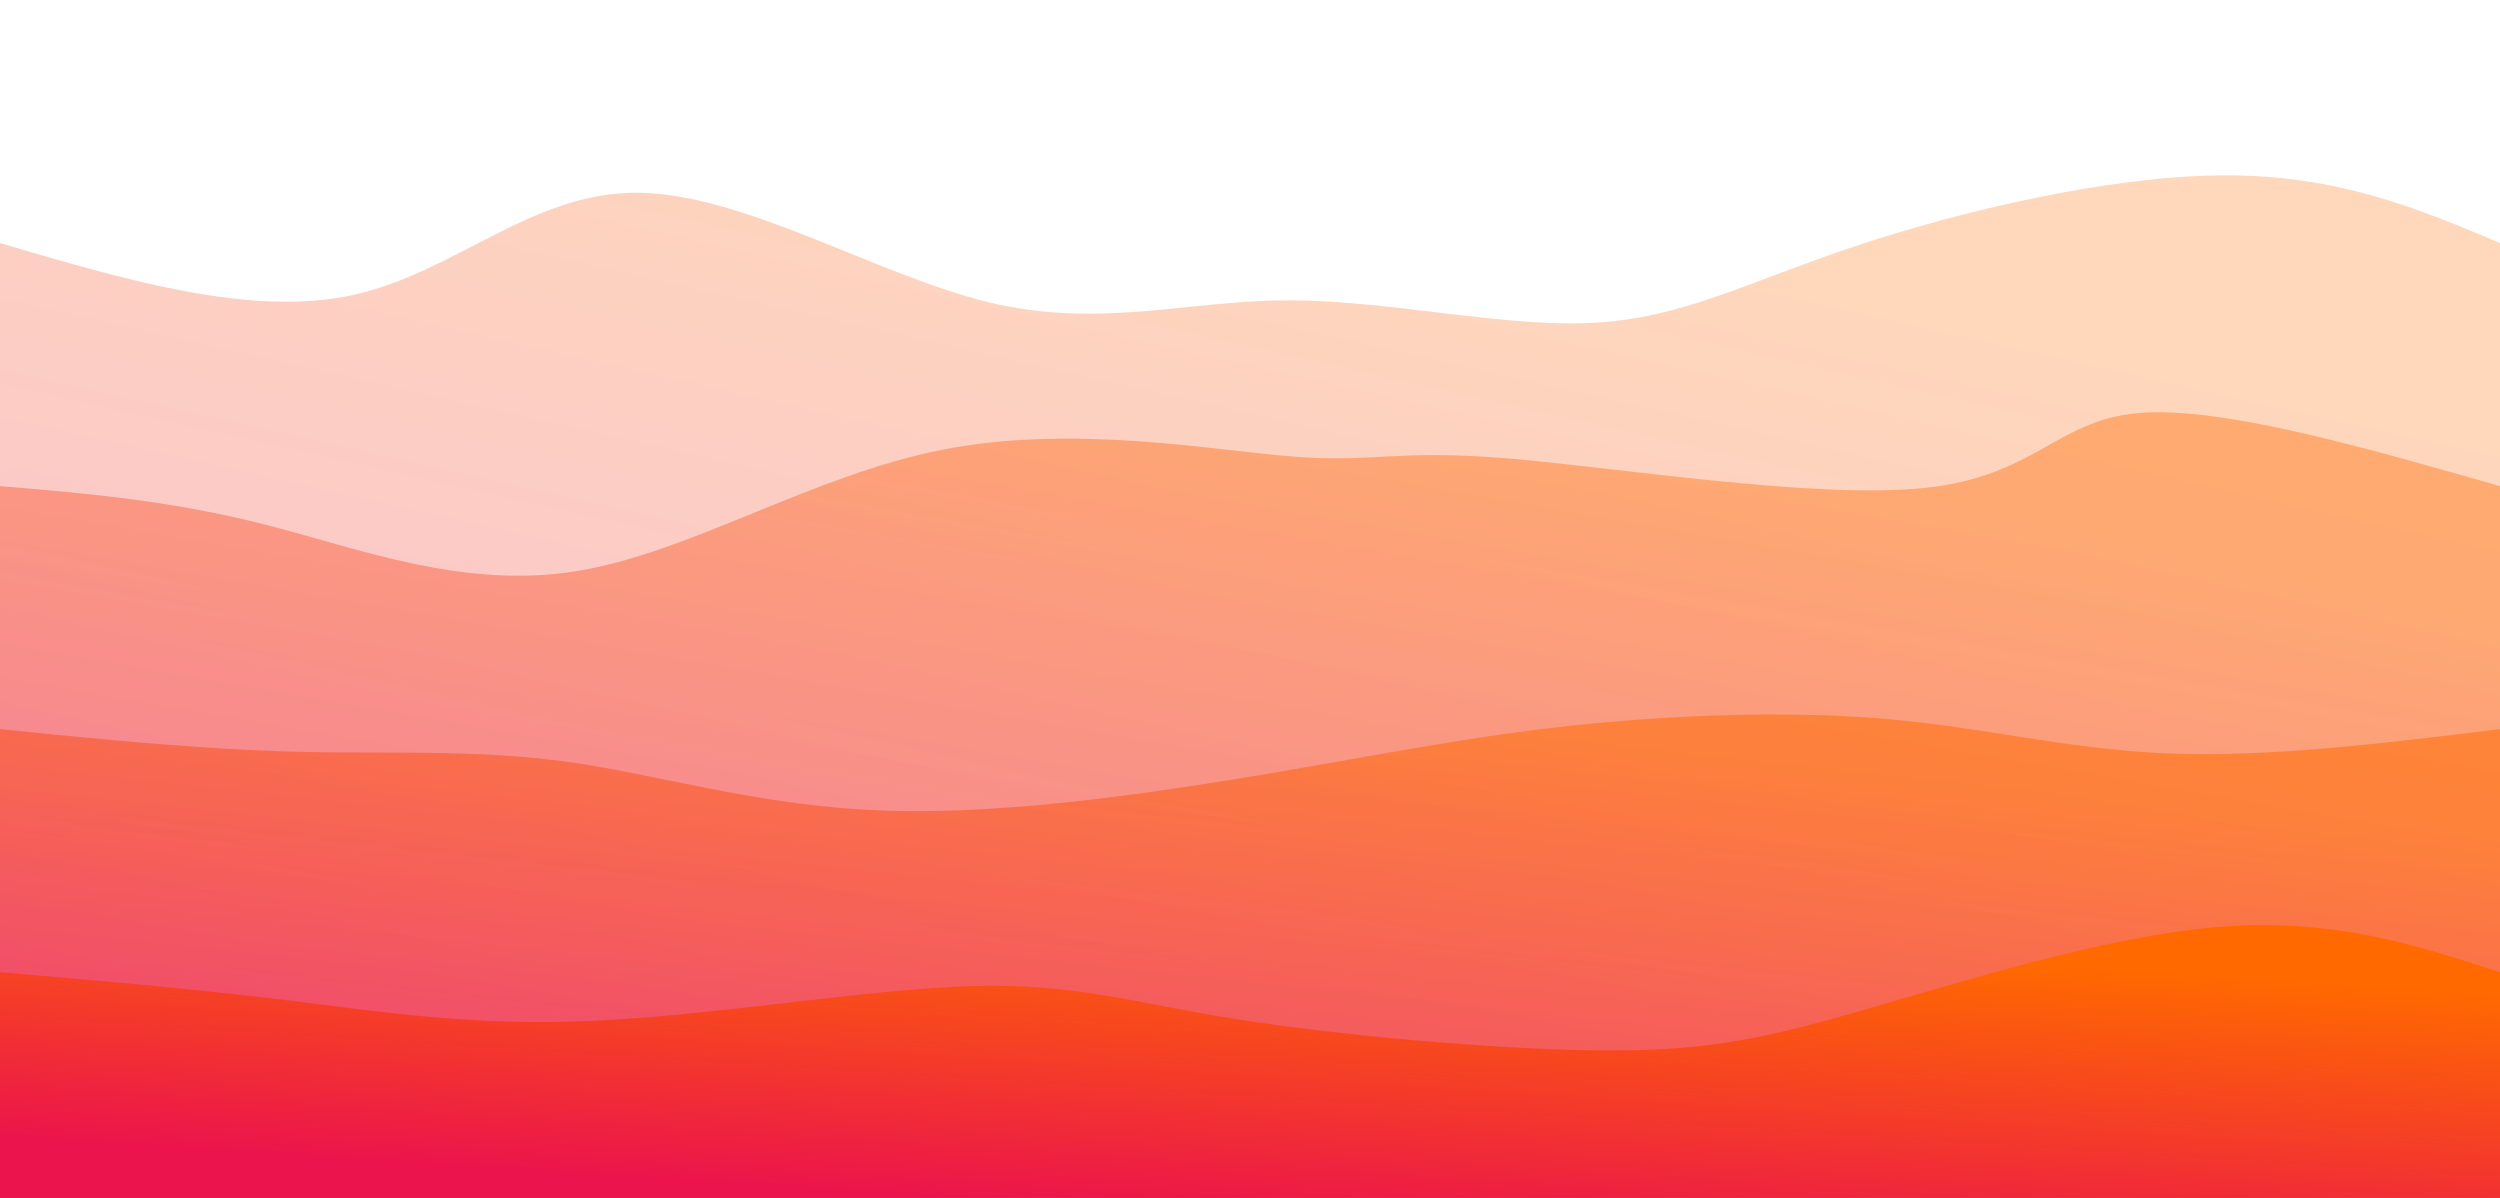 <svg width="100%" height="100%" id="svg" viewBox="0 0 1440 690" xmlns="http://www.w3.org/2000/svg" class="transition duration-300 ease-in-out delay-150"><style>
          .path-0{
            animation:pathAnim-0 4s;
            animation-timing-function: linear;
            animation-iteration-count: infinite;
          }
          @keyframes pathAnim-0{
            0%{
              d: path("M 0,700 C 0,700 0,140 0,140 C 72.279,161.328 144.559,182.655 203,170 C 261.441,157.345 306.044,110.707 367,111 C 427.956,111.293 505.266,158.515 569,174 C 632.734,189.485 682.893,173.232 741,173 C 799.107,172.768 865.163,188.556 917,186 C 968.837,183.444 1006.456,162.543 1068,142 C 1129.544,121.457 1215.013,101.274 1281,101 C 1346.987,100.726 1393.494,120.363 1440,140 C 1440,140 1440,700 1440,700 Z");
            }
            25%{
              d: path("M 0,700 C 0,700 0,140 0,140 C 71.36,139.083 142.72,138.166 193,131 C 243.28,123.834 272.479,110.418 330,106 C 387.521,101.582 473.362,106.163 551,115 C 628.638,123.837 698.071,136.929 749,157 C 799.929,177.071 832.352,204.122 894,188 C 955.648,171.878 1046.521,112.582 1103,97 C 1159.479,81.418 1181.566,109.548 1232,124 C 1282.434,138.452 1361.217,139.226 1440,140 C 1440,140 1440,700 1440,700 Z");
            }
            50%{
              d: path("M 0,700 C 0,700 0,140 0,140 C 48.091,164.528 96.182,189.056 153,175 C 209.818,160.944 275.363,108.305 352,95 C 428.637,81.695 516.365,107.723 568,113 C 619.635,118.277 635.179,102.804 688,120 C 740.821,137.196 830.921,187.063 899,182 C 967.079,176.937 1013.137,116.945 1068,106 C 1122.863,95.055 1186.532,133.159 1250,147 C 1313.468,160.841 1376.734,150.421 1440,140 C 1440,140 1440,700 1440,700 Z");
            }
            75%{
              d: path("M 0,700 C 0,700 0,140 0,140 C 57.428,120.175 114.856,100.351 181,113 C 247.144,125.649 322.005,170.773 377,188 C 431.995,205.227 467.124,194.557 513,175 C 558.876,155.443 615.5,127 693,113 C 770.5,99 868.876,99.443 926,113 C 983.124,126.557 998.995,153.227 1054,164 C 1109.005,174.773 1203.144,169.649 1274,163 C 1344.856,156.351 1392.428,148.175 1440,140 C 1440,140 1440,700 1440,700 Z");
            }
            100%{
              d: path("M 0,700 C 0,700 0,140 0,140 C 72.279,161.328 144.559,182.655 203,170 C 261.441,157.345 306.044,110.707 367,111 C 427.956,111.293 505.266,158.515 569,174 C 632.734,189.485 682.893,173.232 741,173 C 799.107,172.768 865.163,188.556 917,186 C 968.837,183.444 1006.456,162.543 1068,142 C 1129.544,121.457 1215.013,101.274 1281,101 C 1346.987,100.726 1393.494,120.363 1440,140 C 1440,140 1440,700 1440,700 Z");
            }
          }</style><defs><linearGradient id="gradient" x1="74%" y1="6%" x2="26%" y2="94%"><stop offset="5%" stop-color="#ff6900"></stop><stop offset="95%" stop-color="#eb144c"></stop></linearGradient></defs><path d="M 0,700 C 0,700 0,140 0,140 C 72.279,161.328 144.559,182.655 203,170 C 261.441,157.345 306.044,110.707 367,111 C 427.956,111.293 505.266,158.515 569,174 C 632.734,189.485 682.893,173.232 741,173 C 799.107,172.768 865.163,188.556 917,186 C 968.837,183.444 1006.456,162.543 1068,142 C 1129.544,121.457 1215.013,101.274 1281,101 C 1346.987,100.726 1393.494,120.363 1440,140 C 1440,140 1440,700 1440,700 Z" stroke="none" stroke-width="0" fill="url(#gradient)" fill-opacity="0.265" class="transition-all duration-300 ease-in-out delay-150 path-0"></path><style>
          .path-1{
            animation:pathAnim-1 4s;
            animation-timing-function: linear;
            animation-iteration-count: infinite;
          }
          @keyframes pathAnim-1{
            0%{
              d: path("M 0,700 C 0,700 0,280 0,280 C 48.758,284.068 97.516,288.137 152,302 C 206.484,315.863 266.693,339.522 332,329 C 397.307,318.478 467.711,273.776 543,259 C 618.289,244.224 698.464,259.375 745,263 C 791.536,266.625 804.432,258.724 868,264 C 931.568,269.276 1045.807,287.728 1109,281 C 1172.193,274.272 1184.341,242.363 1231,238 C 1277.659,233.637 1358.83,256.818 1440,280 C 1440,280 1440,700 1440,700 Z");
            }
            25%{
              d: path("M 0,700 C 0,700 0,280 0,280 C 47.596,278.033 95.192,276.066 161,263 C 226.808,249.934 310.827,225.768 369,235 C 427.173,244.232 459.499,286.862 522,281 C 584.501,275.138 677.179,220.786 742,228 C 806.821,235.214 843.787,303.996 902,332 C 960.213,360.004 1039.673,347.232 1105,318 C 1170.327,288.768 1221.522,243.077 1275,234 C 1328.478,224.923 1384.239,252.462 1440,280 C 1440,280 1440,700 1440,700 Z");
            }
            50%{
              d: path("M 0,700 C 0,700 0,280 0,280 C 43.538,295.831 87.077,311.661 151,305 C 214.923,298.339 299.231,269.186 366,272 C 432.769,274.814 482,309.596 538,301 C 594,292.404 656.768,240.429 725,241 C 793.232,241.571 866.928,294.689 925,317 C 983.072,339.311 1025.519,330.814 1087,322 C 1148.481,313.186 1228.994,304.053 1291,297 C 1353.006,289.947 1396.503,284.973 1440,280 C 1440,280 1440,700 1440,700 Z");
            }
            75%{
              d: path("M 0,700 C 0,700 0,280 0,280 C 55.425,301.157 110.849,322.314 175,328 C 239.151,333.686 312.028,323.899 371,310 C 429.972,296.101 475.038,278.088 541,271 C 606.962,263.912 693.821,267.75 749,272 C 804.179,276.25 827.677,280.912 873,285 C 918.323,289.088 985.472,292.601 1055,284 C 1124.528,275.399 1196.437,254.686 1261,252 C 1325.563,249.314 1382.782,264.657 1440,280 C 1440,280 1440,700 1440,700 Z");
            }
            100%{
              d: path("M 0,700 C 0,700 0,280 0,280 C 48.758,284.068 97.516,288.137 152,302 C 206.484,315.863 266.693,339.522 332,329 C 397.307,318.478 467.711,273.776 543,259 C 618.289,244.224 698.464,259.375 745,263 C 791.536,266.625 804.432,258.724 868,264 C 931.568,269.276 1045.807,287.728 1109,281 C 1172.193,274.272 1184.341,242.363 1231,238 C 1277.659,233.637 1358.83,256.818 1440,280 C 1440,280 1440,700 1440,700 Z");
            }
          }</style><defs><linearGradient id="gradient" x1="74%" y1="6%" x2="26%" y2="94%"><stop offset="5%" stop-color="#ff6900"></stop><stop offset="95%" stop-color="#eb144c"></stop></linearGradient></defs><path d="M 0,700 C 0,700 0,280 0,280 C 48.758,284.068 97.516,288.137 152,302 C 206.484,315.863 266.693,339.522 332,329 C 397.307,318.478 467.711,273.776 543,259 C 618.289,244.224 698.464,259.375 745,263 C 791.536,266.625 804.432,258.724 868,264 C 931.568,269.276 1045.807,287.728 1109,281 C 1172.193,274.272 1184.341,242.363 1231,238 C 1277.659,233.637 1358.83,256.818 1440,280 C 1440,280 1440,700 1440,700 Z" stroke="none" stroke-width="0" fill="url(#gradient)" fill-opacity="0.4" class="transition-all duration-300 ease-in-out delay-150 path-1"></path><style>
          .path-2{
            animation:pathAnim-2 4s;
            animation-timing-function: linear;
            animation-iteration-count: infinite;
          }
          @keyframes pathAnim-2{
            0%{
              d: path("M 0,700 C 0,700 0,420 0,420 C 57.961,425.801 115.921,431.602 170,433 C 224.079,434.398 274.276,431.394 328,439 C 381.724,446.606 438.976,464.821 512,467 C 585.024,469.179 673.821,455.321 740,444 C 806.179,432.679 849.739,423.893 905,418 C 960.261,412.107 1027.224,409.106 1085,414 C 1142.776,418.894 1191.365,431.684 1249,434 C 1306.635,436.316 1373.318,428.158 1440,420 C 1440,420 1440,700 1440,700 Z");
            }
            25%{
              d: path("M 0,700 C 0,700 0,420 0,420 C 68.186,402.123 136.372,384.247 194,387 C 251.628,389.753 298.7,413.137 361,412 C 423.3,410.863 500.83,385.207 560,374 C 619.17,362.793 659.982,366.036 709,381 C 758.018,395.964 815.242,422.65 879,424 C 942.758,425.35 1013.05,401.363 1073,409 C 1132.95,416.637 1182.557,455.896 1242,463 C 1301.443,470.104 1370.721,445.052 1440,420 C 1440,420 1440,700 1440,700 Z");
            }
            50%{
              d: path("M 0,700 C 0,700 0,420 0,420 C 59.019,437.74 118.039,455.48 186,459 C 253.961,462.52 330.865,451.82 389,432 C 447.135,412.18 486.503,383.242 543,382 C 599.497,380.758 673.125,407.214 727,417 C 780.875,426.786 814.997,419.901 874,423 C 933.003,426.099 1016.885,439.18 1090,430 C 1163.115,420.82 1225.461,389.377 1282,384 C 1338.539,378.623 1389.269,399.311 1440,420 C 1440,420 1440,700 1440,700 Z");
            }
            75%{
              d: path("M 0,700 C 0,700 0,420 0,420 C 61.777,397.335 123.554,374.67 179,388 C 234.446,401.33 283.562,450.653 342,450 C 400.438,449.347 468.199,398.716 533,391 C 597.801,383.284 659.643,418.482 717,413 C 774.357,407.518 827.23,361.355 890,372 C 952.77,382.645 1025.438,450.097 1092,471 C 1158.562,491.903 1219.018,466.258 1276,450 C 1332.982,433.742 1386.491,426.871 1440,420 C 1440,420 1440,700 1440,700 Z");
            }
            100%{
              d: path("M 0,700 C 0,700 0,420 0,420 C 57.961,425.801 115.921,431.602 170,433 C 224.079,434.398 274.276,431.394 328,439 C 381.724,446.606 438.976,464.821 512,467 C 585.024,469.179 673.821,455.321 740,444 C 806.179,432.679 849.739,423.893 905,418 C 960.261,412.107 1027.224,409.106 1085,414 C 1142.776,418.894 1191.365,431.684 1249,434 C 1306.635,436.316 1373.318,428.158 1440,420 C 1440,420 1440,700 1440,700 Z");
            }
          }</style><defs><linearGradient id="gradient" x1="74%" y1="6%" x2="26%" y2="94%"><stop offset="5%" stop-color="#ff6900"></stop><stop offset="95%" stop-color="#eb144c"></stop></linearGradient></defs><path d="M 0,700 C 0,700 0,420 0,420 C 57.961,425.801 115.921,431.602 170,433 C 224.079,434.398 274.276,431.394 328,439 C 381.724,446.606 438.976,464.821 512,467 C 585.024,469.179 673.821,455.321 740,444 C 806.179,432.679 849.739,423.893 905,418 C 960.261,412.107 1027.224,409.106 1085,414 C 1142.776,418.894 1191.365,431.684 1249,434 C 1306.635,436.316 1373.318,428.158 1440,420 C 1440,420 1440,700 1440,700 Z" stroke="none" stroke-width="0" fill="url(#gradient)" fill-opacity="0.53" class="transition-all duration-300 ease-in-out delay-150 path-2"></path><style>
          .path-3{
            animation:pathAnim-3 4s;
            animation-timing-function: linear;
            animation-iteration-count: infinite;
          }
          @keyframes pathAnim-3{
            0%{
              d: path("M 0,700 C 0,700 0,560 0,560 C 54.888,564.686 109.775,569.372 164,576 C 218.225,582.628 271.787,591.2 342,588 C 412.213,584.8 499.075,569.83 559,568 C 618.925,566.17 651.911,577.482 712,587 C 772.089,596.518 859.282,604.242 919,605 C 978.718,605.758 1010.963,599.55 1069,583 C 1127.037,566.45 1210.868,539.557 1277,534 C 1343.132,528.443 1391.566,544.221 1440,560 C 1440,560 1440,700 1440,700 Z");
            }
            25%{
              d: path("M 0,700 C 0,700 0,560 0,560 C 68.4,548.416 136.8,536.832 193,532 C 249.2,527.168 293.201,529.086 354,527 C 414.799,524.914 492.396,518.822 562,529 C 631.604,539.178 693.214,565.625 747,575 C 800.786,584.375 846.747,576.678 905,576 C 963.253,575.322 1033.799,581.664 1095,592 C 1156.201,602.336 1208.057,616.668 1264,612 C 1319.943,607.332 1379.971,583.666 1440,560 C 1440,560 1440,700 1440,700 Z");
            }
            50%{
              d: path("M 0,700 C 0,700 0,560 0,560 C 47.67,558.03 95.339,556.06 157,566 C 218.661,575.94 294.312,597.789 362,608 C 429.688,618.211 489.413,616.785 541,599 C 592.587,581.215 636.036,547.071 701,538 C 765.964,528.929 852.444,544.929 916,540 C 979.556,535.071 1020.188,509.211 1080,510 C 1139.812,510.789 1218.803,538.225 1282,551 C 1345.197,563.775 1392.598,561.887 1440,560 C 1440,560 1440,700 1440,700 Z");
            }
            75%{
              d: path("M 0,700 C 0,700 0,560 0,560 C 79.375,582.962 158.75,605.925 208,601 C 257.25,596.075 276.375,563.264 339,547 C 401.625,530.736 507.75,531.019 568,552 C 628.25,572.981 642.625,614.661 696,609 C 749.375,603.339 841.75,550.338 919,530 C 996.25,509.662 1058.375,521.986 1111,526 C 1163.625,530.014 1206.75,525.718 1260,530 C 1313.25,534.282 1376.625,547.141 1440,560 C 1440,560 1440,700 1440,700 Z");
            }
            100%{
              d: path("M 0,700 C 0,700 0,560 0,560 C 54.888,564.686 109.775,569.372 164,576 C 218.225,582.628 271.787,591.2 342,588 C 412.213,584.8 499.075,569.83 559,568 C 618.925,566.17 651.911,577.482 712,587 C 772.089,596.518 859.282,604.242 919,605 C 978.718,605.758 1010.963,599.55 1069,583 C 1127.037,566.45 1210.868,539.557 1277,534 C 1343.132,528.443 1391.566,544.221 1440,560 C 1440,560 1440,700 1440,700 Z");
            }
          }</style><defs><linearGradient id="gradient" x1="74%" y1="6%" x2="26%" y2="94%"><stop offset="5%" stop-color="#ff6900"></stop><stop offset="95%" stop-color="#eb144c"></stop></linearGradient></defs><path d="M 0,700 C 0,700 0,560 0,560 C 54.888,564.686 109.775,569.372 164,576 C 218.225,582.628 271.787,591.2 342,588 C 412.213,584.8 499.075,569.83 559,568 C 618.925,566.17 651.911,577.482 712,587 C 772.089,596.518 859.282,604.242 919,605 C 978.718,605.758 1010.963,599.55 1069,583 C 1127.037,566.45 1210.868,539.557 1277,534 C 1343.132,528.443 1391.566,544.221 1440,560 C 1440,560 1440,700 1440,700 Z" stroke="none" stroke-width="0" fill="url(#gradient)" fill-opacity="1" class="transition-all duration-300 ease-in-out delay-150 path-3"></path></svg>